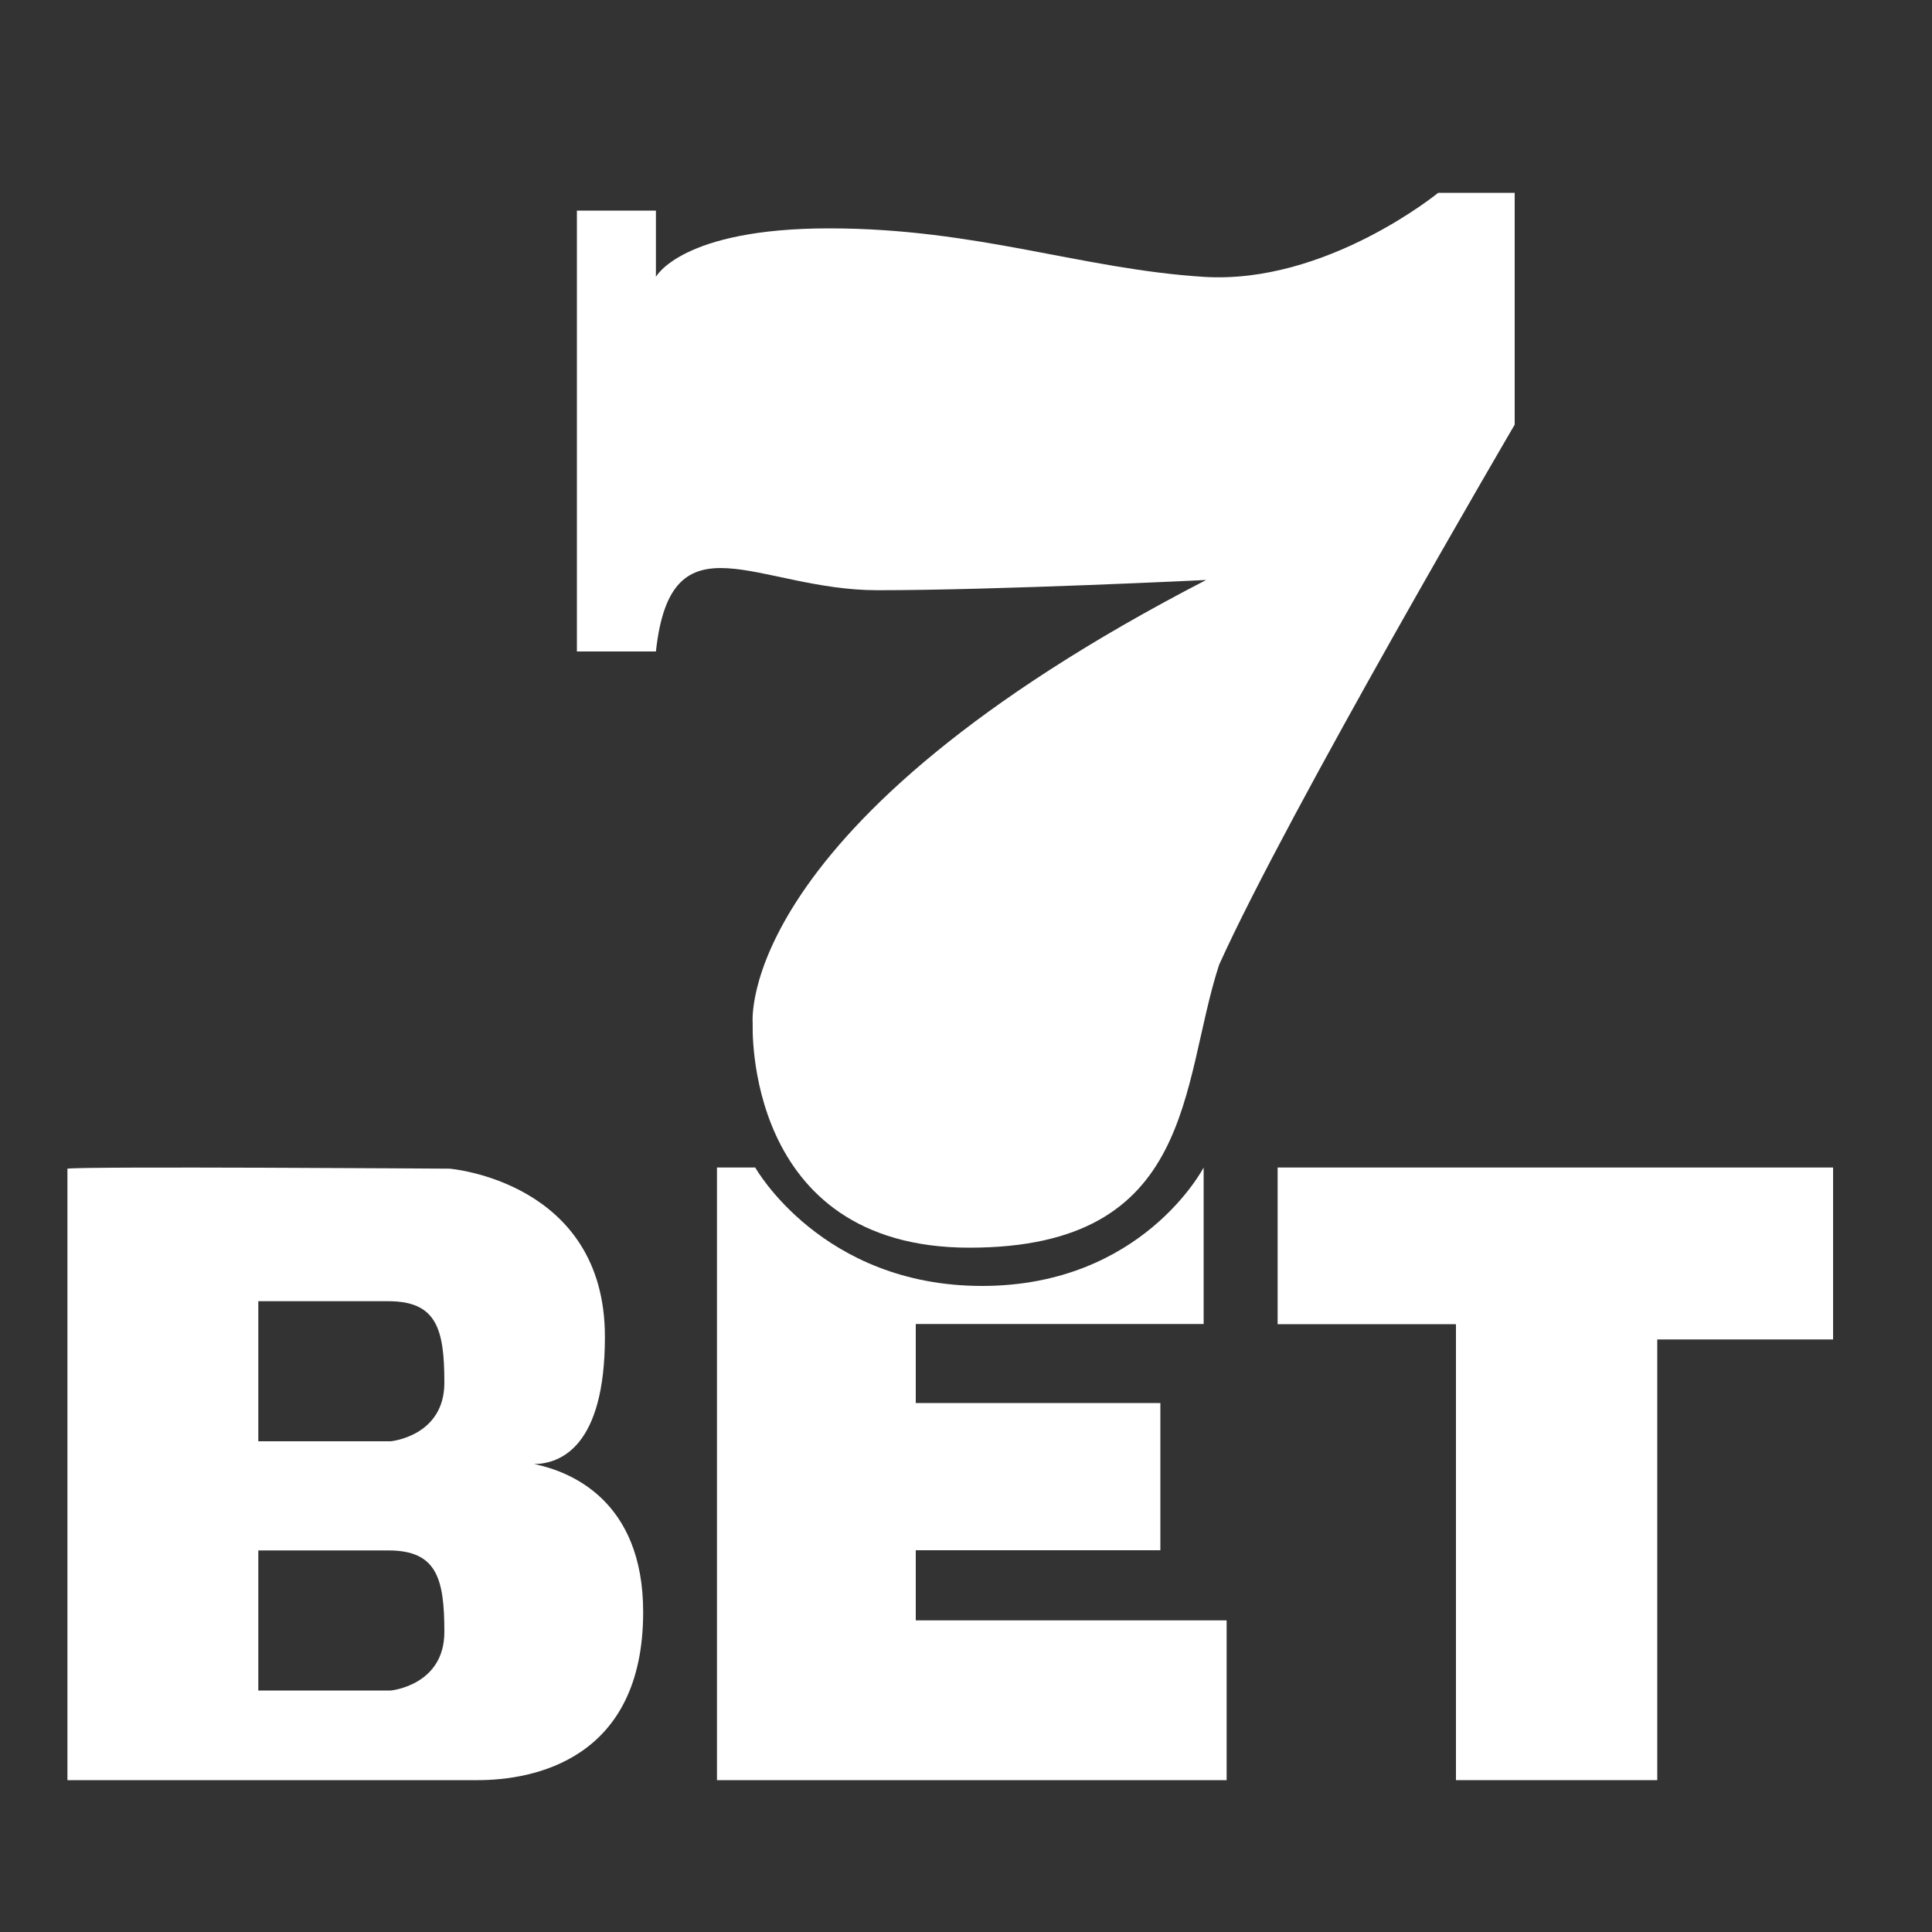 <?xml version="1.0" encoding="UTF-8"?> <svg xmlns="http://www.w3.org/2000/svg" xmlns:xlink="http://www.w3.org/1999/xlink" version="1.1" id="Layer_1" x="0px" y="0px" viewBox="0 0 1000 1000" style="enable-background:new 0 0 1000 1000;" xml:space="preserve"><rect x="0" y="0" width="1000" height="1000" fill="#333333" stroke="none"/> <path style="fill:#FFFFFF;" d="M298.6,109c4,0,40.9,0,40.9,0v34.3c0,0,13.2-25.1,89.7-25.1s130.6,21.1,193.9,25.1 s121.3-43.5,121.3-43.5h39.6v120c0,0-117.4,200.5-153,279.6c-20.1,61.5-11.9,146.4-129.2,146.4S389.6,529.7,389.6,529.7 S379,426.9,624.3,300.2c0,0-108.1,5.3-170.1,5.3s-106.8-40.9-114.7,31.7h-40.9V109z"></path> <path style="fill:#FFFFFF;" d="M276.5,757.8c13.5-0.2,36.6-8.9,36.6-65.9c0-80.5-80.4-87-80.4-87s-188.6-1.3-197.8,0v316.5 c0,0,183.3,0,212.3,0s85.7-10.6,85.7-87C332.9,776.2,294.7,761.5,276.5,757.8z M202.3,875h-68.6v-72.5c0,0,42.2,0,67.3,0 s29,14.5,29,42.2S202.3,875,202.3,875z M202.3,746h-68.6v-72.5c0,0,42.2,0,67.3,0c25.1,0,29,14.5,29,42.2 C230,743.4,202.3,746,202.3,746z"></path> <path style="fill:#FFFFFF;" d="M371.1,604.3v317.1h263.8v-82.7H474v-36.3h126.6v-76.2H474v-40.9h149v-81c0,0-31.7,61.3-114.7,61.3 s-117.4-61.3-117.4-61.3H371.1z"></path> <polygon style="fill:#FFFFFF;" points="661.3,604.3 661.3,685.4 753.6,685.4 753.6,921.4 857.8,921.4 857.8,693.3 948.8,693.3 948.8,604.3 "></polygon> </svg> 